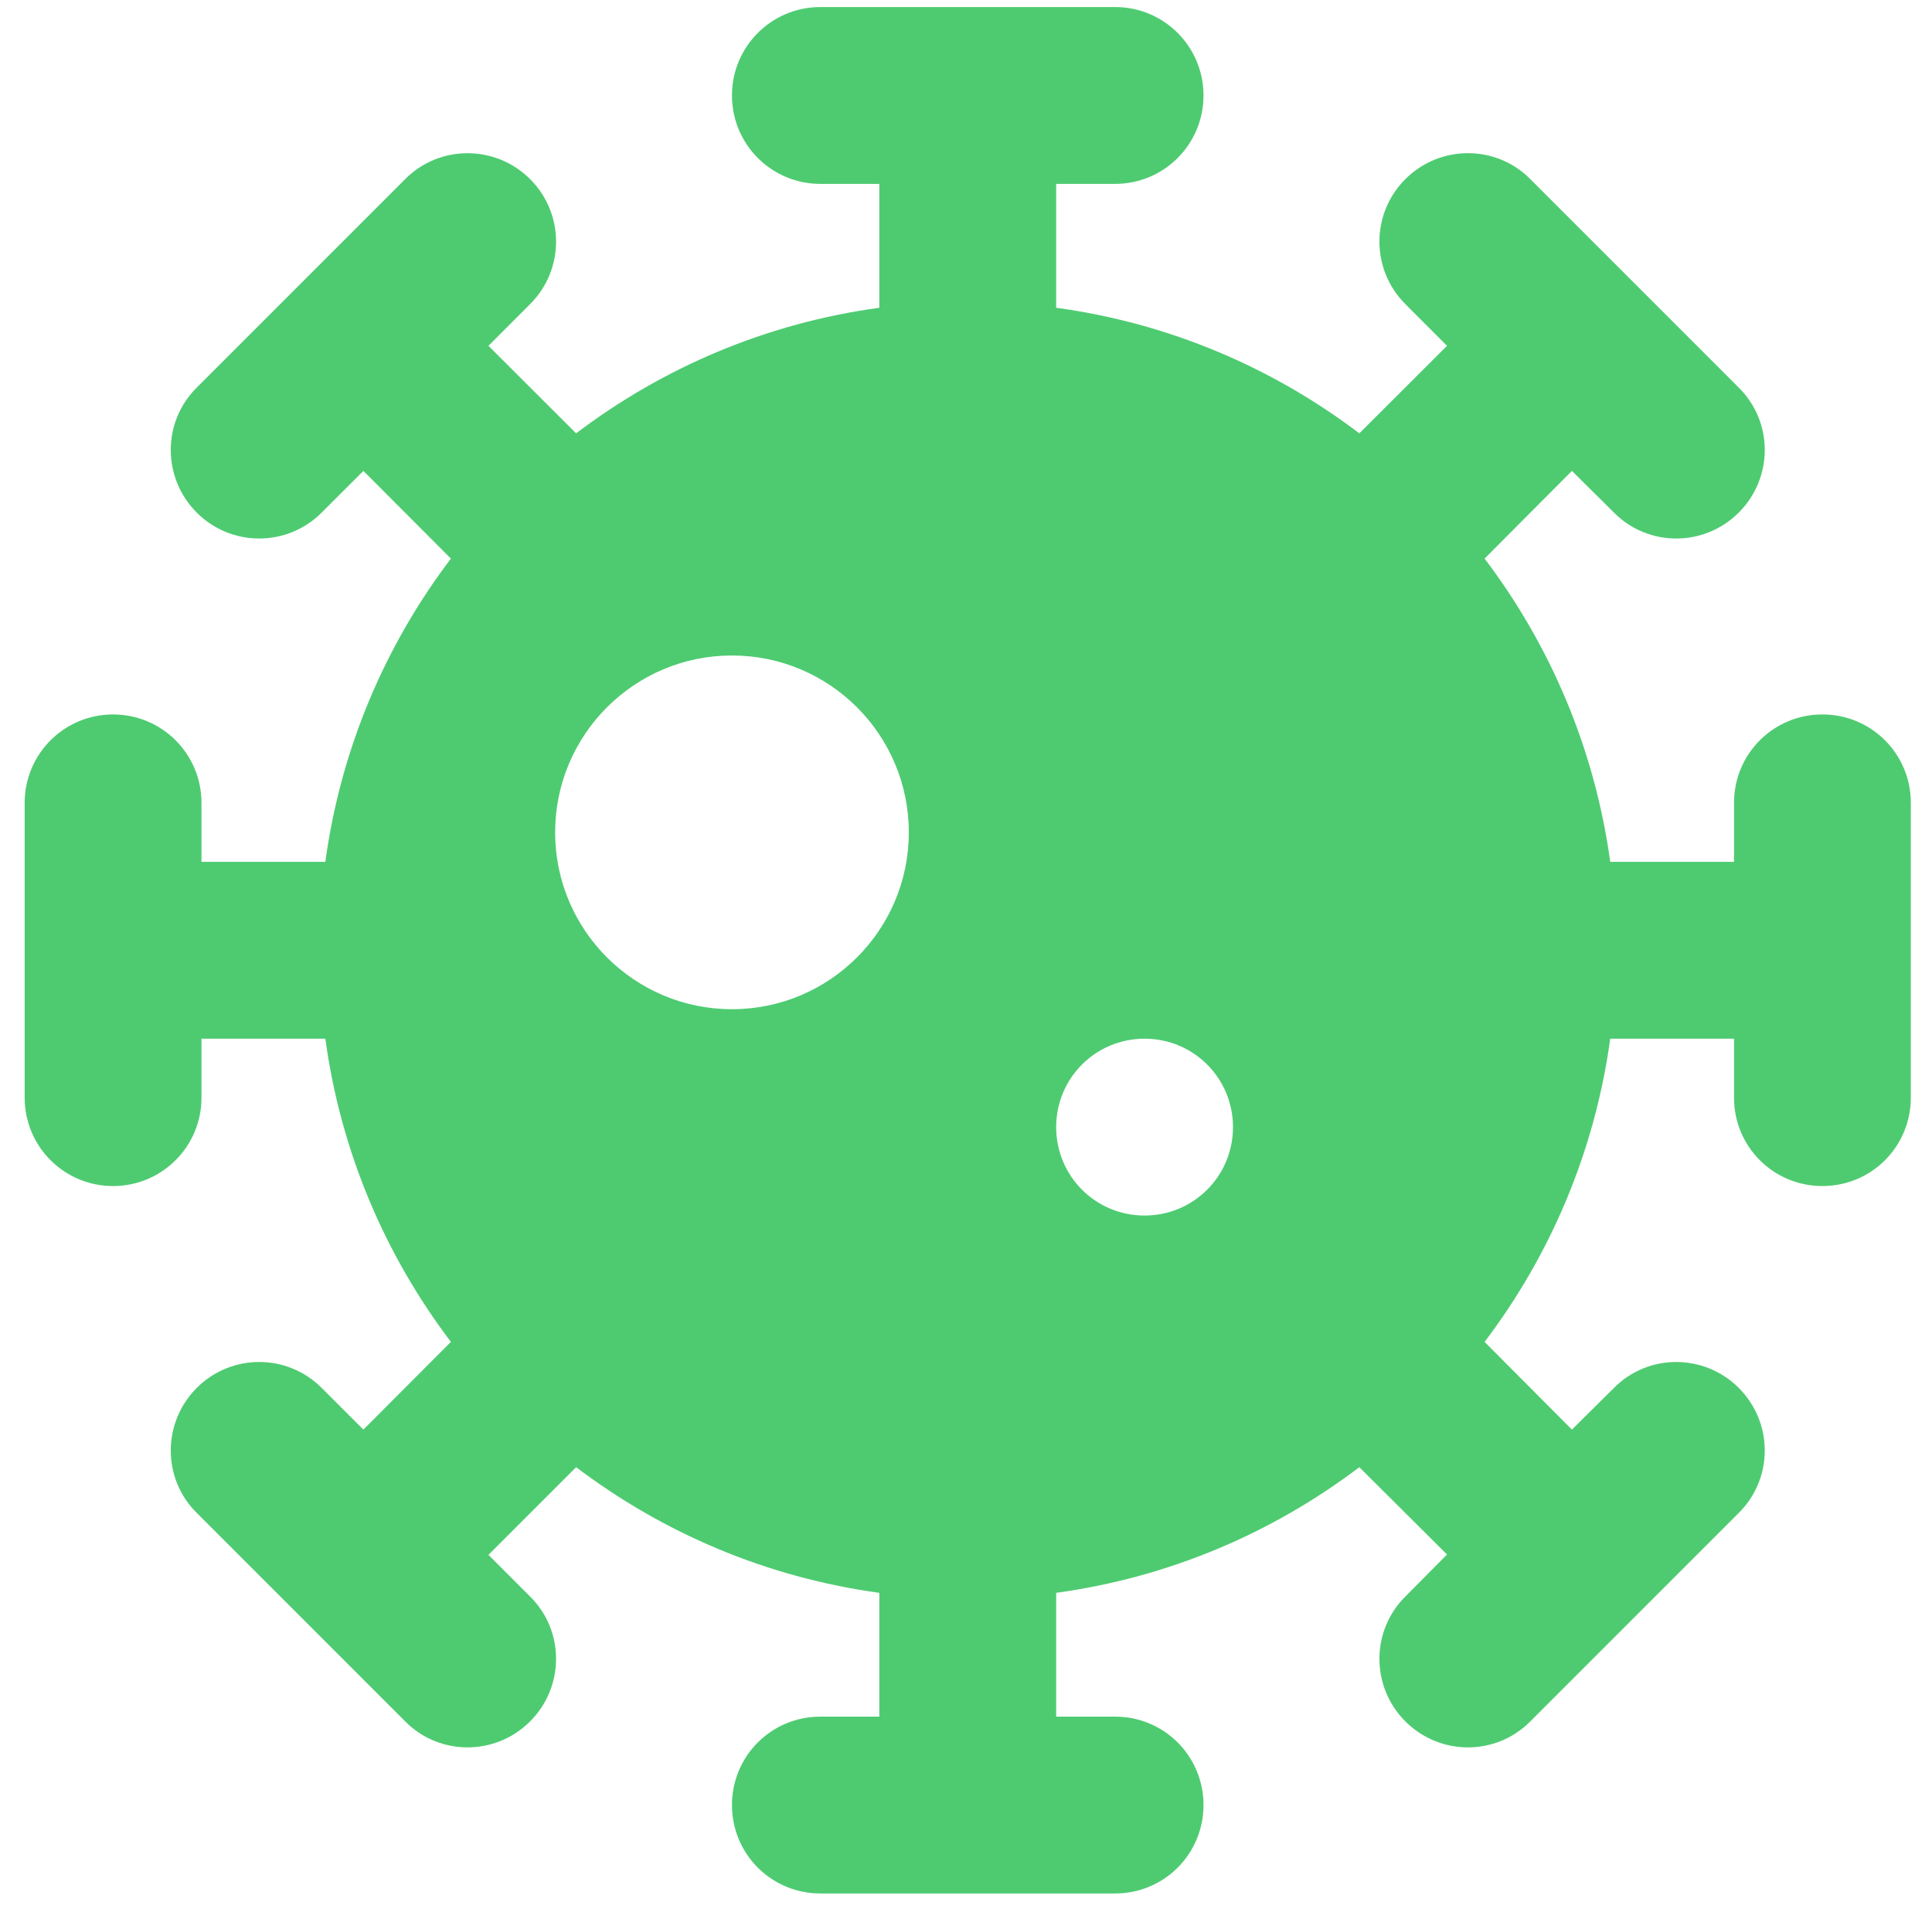 <svg width="73" height="72" viewBox="0 0 73 72" fill="none" xmlns="http://www.w3.org/2000/svg">
<path d="M27.657 3.606C27.657 1.762 29.147 0.266 30.998 0.266H42.134C43.985 0.266 45.474 1.762 45.474 3.606C45.474 5.451 43.985 6.947 42.134 6.947H39.907V11.627C44.18 12.209 48.091 13.89 51.362 16.371L54.675 13.065L53.102 11.49C51.794 10.185 51.794 8.07 53.102 6.766C54.411 5.46 56.527 5.46 57.821 6.766L65.7 14.645C67.008 15.939 67.008 18.055 65.7 19.363C64.391 20.672 62.275 20.672 60.981 19.363L59.394 17.79L56.095 21.103C58.573 24.374 60.257 28.286 60.842 32.559H65.519V30.332C65.519 28.481 67.008 26.991 68.859 26.991C70.711 26.991 72.2 28.481 72.2 30.332V41.468C72.2 43.319 70.711 44.808 68.859 44.808C67.008 44.808 65.519 43.319 65.519 41.468V39.241H60.842C60.257 43.514 58.573 47.425 56.095 50.696L59.394 54.009L60.981 52.436C62.275 51.128 64.391 51.128 65.7 52.436C67.008 53.745 67.008 55.861 65.7 57.155L57.821 65.034C56.527 66.342 54.411 66.342 53.102 65.034C51.794 63.725 51.794 61.609 53.102 60.315L54.675 58.728L51.362 55.429C48.091 57.907 44.18 59.591 39.907 60.176V64.853H42.134C43.985 64.853 45.474 66.342 45.474 68.193C45.474 70.045 43.985 71.534 42.134 71.534H30.998C29.147 71.534 27.657 70.045 27.657 68.193C27.657 66.342 29.147 64.853 30.998 64.853H33.225V60.176C28.952 59.591 25.04 57.907 21.769 55.429L18.456 58.742L20.029 60.315C21.338 61.609 21.338 63.725 20.029 65.034C18.721 66.342 16.605 66.342 15.311 65.034L7.432 57.155C6.126 55.861 6.126 53.745 7.432 52.436C8.736 51.128 10.852 51.128 12.156 52.436L13.731 54.009L17.037 50.696C14.556 47.425 12.875 43.514 12.293 39.241H7.613V41.468C7.613 43.319 6.117 44.808 4.272 44.808C2.428 44.808 0.932 43.319 0.932 41.468V30.332C0.932 28.481 2.428 26.991 4.272 26.991C6.117 26.991 7.613 28.481 7.613 30.332V32.559H12.293C12.875 28.286 14.556 24.374 17.037 21.103L13.731 17.79L12.156 19.363C10.851 20.672 8.736 20.672 7.432 19.363C6.126 18.055 6.126 15.939 7.432 14.645L15.311 6.766C16.605 5.462 18.721 5.462 20.029 6.766C21.338 8.07 21.338 10.186 20.029 11.49L18.456 13.065L21.769 16.371C25.04 13.89 28.952 12.209 33.225 11.627V6.947H30.998C29.147 6.947 27.657 5.452 27.657 3.606ZM27.657 24.764C23.969 24.764 20.976 27.757 20.976 31.446C20.976 35.134 23.969 38.127 27.657 38.127C31.346 38.127 34.339 35.134 34.339 31.446C34.339 27.757 31.346 24.764 27.657 24.764ZM43.247 45.922C45.099 45.922 46.588 44.433 46.588 42.581C46.588 40.73 45.099 39.241 43.247 39.241C41.396 39.241 39.907 40.73 39.907 42.581C39.907 44.433 41.396 45.922 43.247 45.922Z" fill="#4ECB71"/>
</svg>
